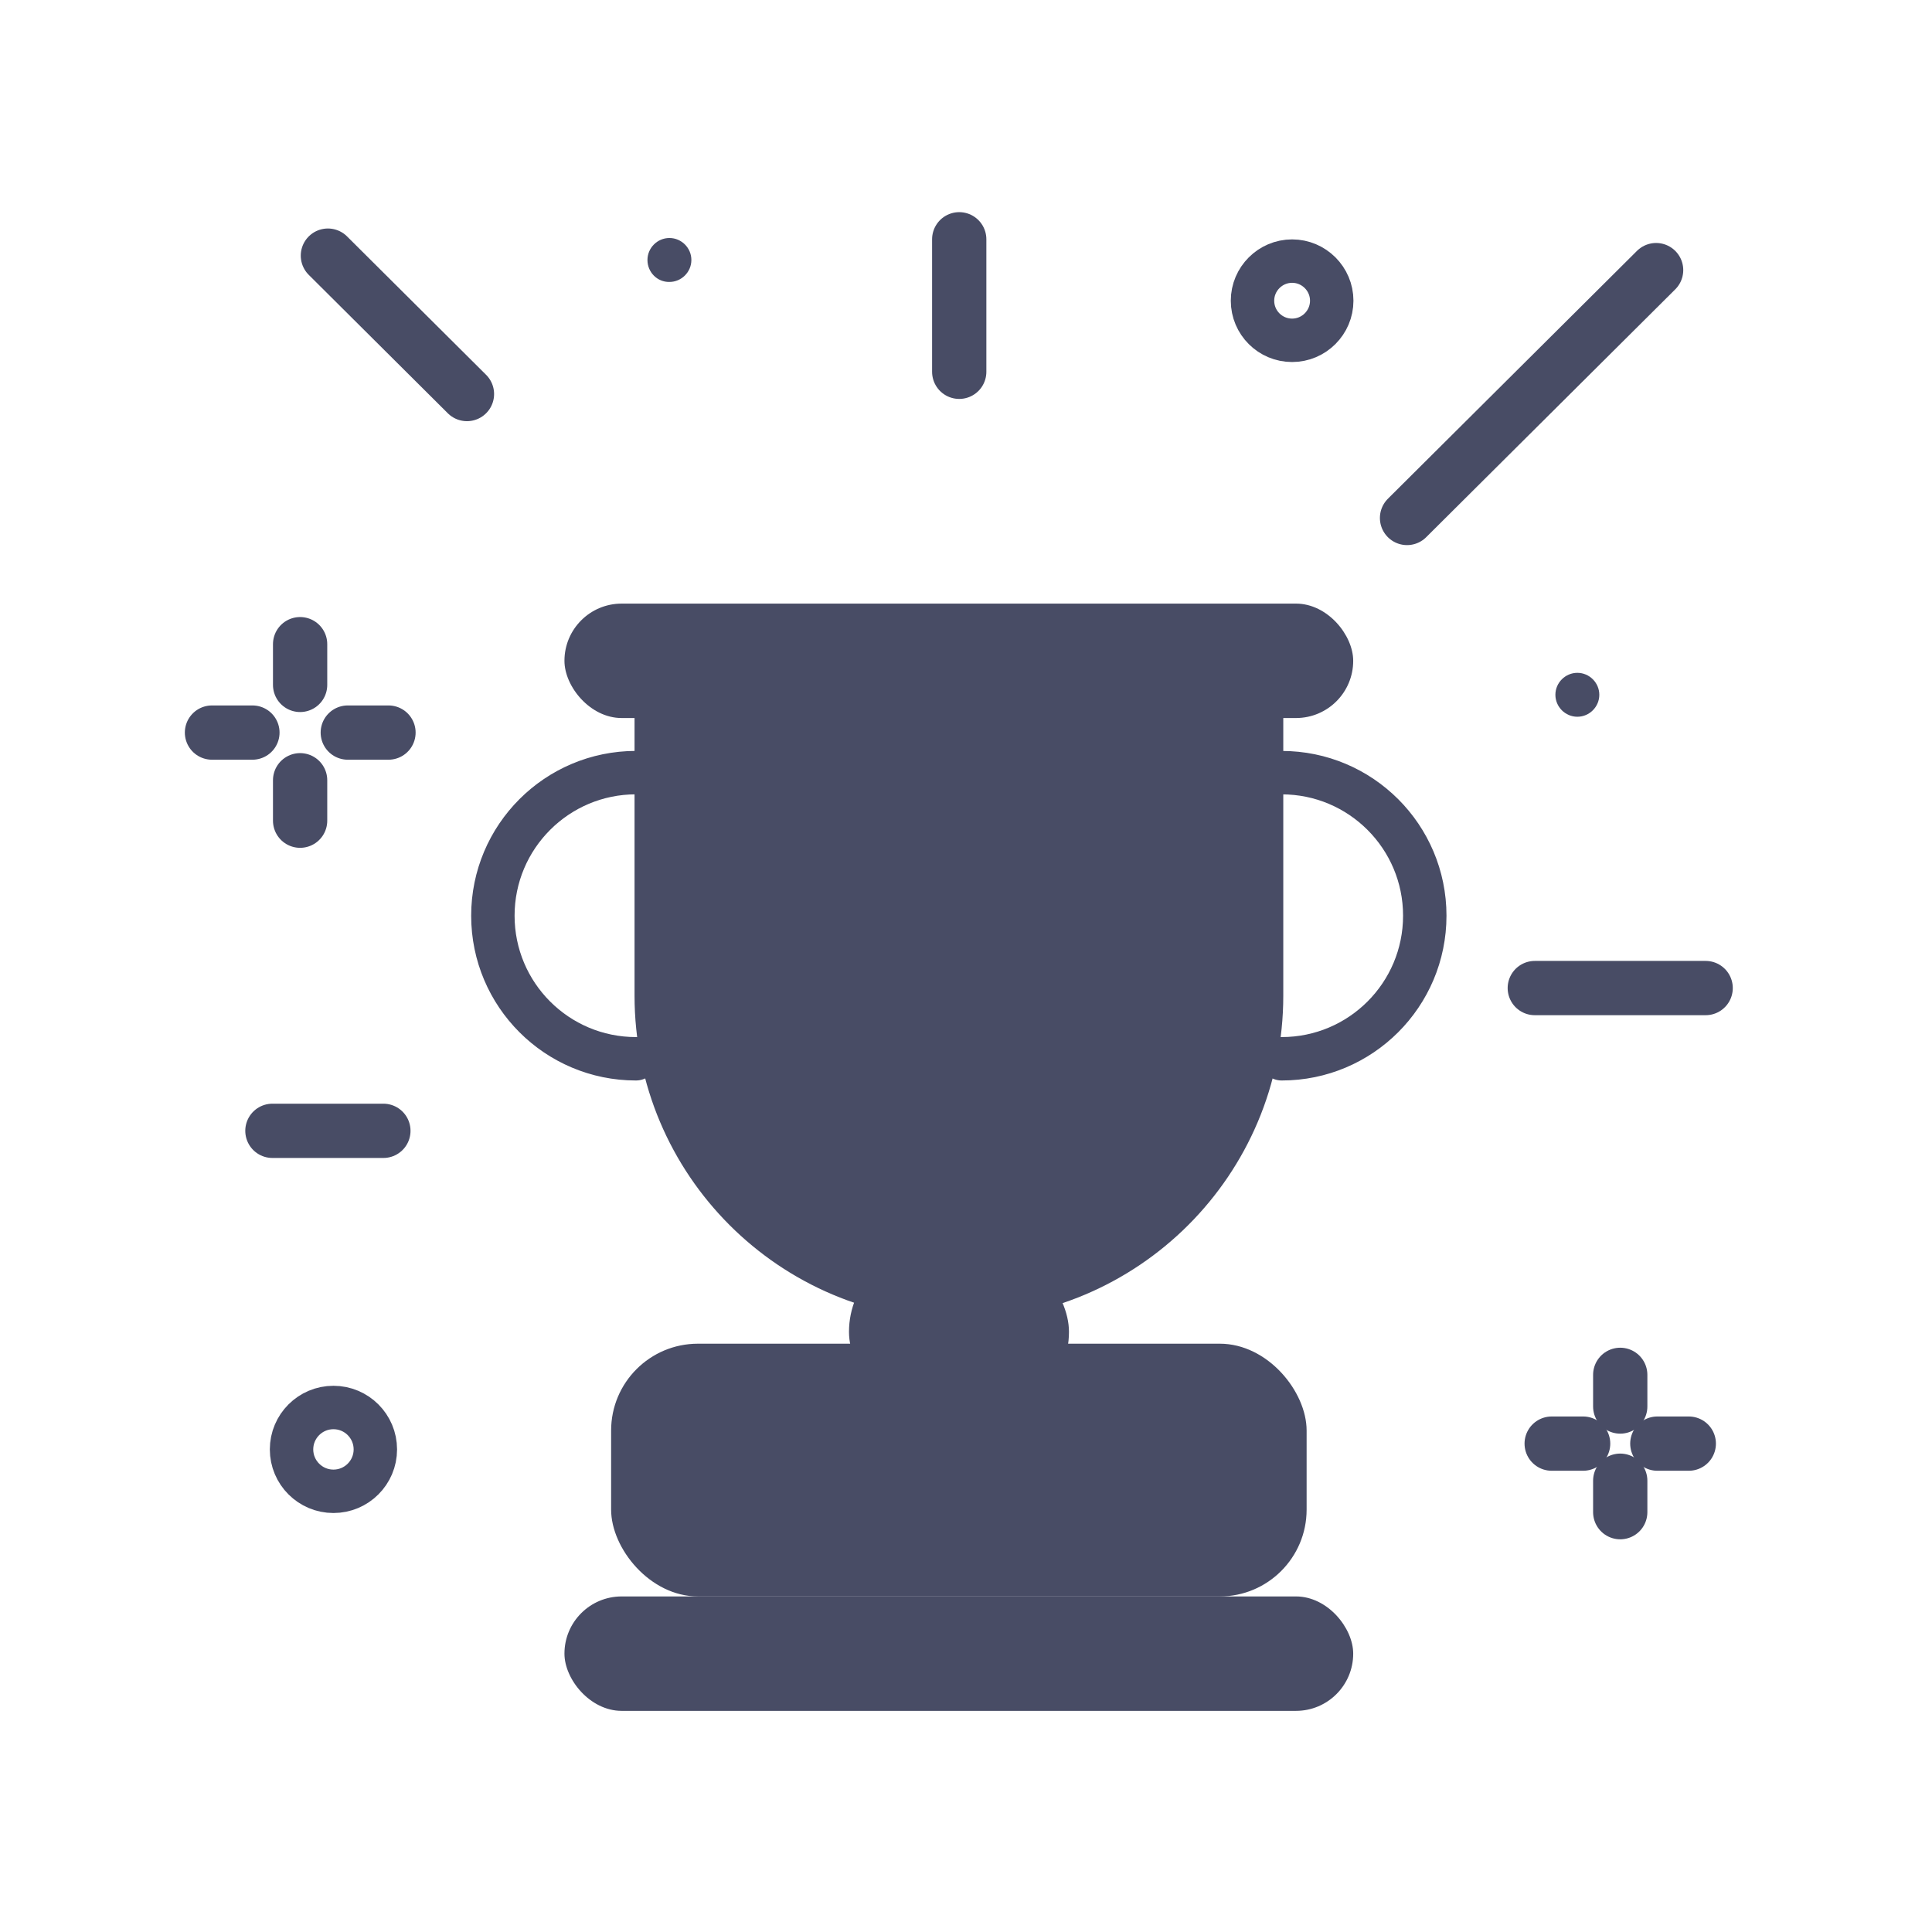 <svg width="89" height="89" viewBox="0 0 89 89" fill="none" xmlns="http://www.w3.org/2000/svg">
<rect x="26.002" y="27.806" width="36.335" height="5.271" rx="2.635" fill="#484C65"/>
<rect x="26.002" y="73.542" width="36.335" height="5.271" rx="2.635" fill="#484C65"/>
<rect x="28.152" y="61.899" width="32.039" height="11.643" rx="4" fill="#484C65"/>
<rect x="39.11" y="57.384" width="10.133" height="7.942" rx="3.971" fill="#484C65"/>
<path d="M30.231 32.44H58.116V45.867C58.116 53.568 51.874 59.81 44.173 59.81C36.473 59.81 30.231 53.568 30.231 45.867V32.44Z" fill="#484C65" stroke="#484C65" stroke-width="2"/>
<path d="M59.043 48.774C62.683 48.774 65.634 45.823 65.634 42.183C65.634 38.543 62.683 35.593 59.043 35.593" stroke="#484C65" stroke-width="2" stroke-linecap="round"/>
<path d="M29.296 35.592C25.656 35.592 22.705 38.543 22.705 42.183C22.705 45.823 25.656 48.774 29.296 48.774" stroke="#484C65" stroke-width="2" stroke-linecap="round"/>
<path d="M74.638 64.793V63.334" stroke="#484C65" stroke-width="2.5" stroke-miterlimit="10" stroke-linecap="round" stroke-linejoin="round"/>
<path d="M76.347 66.502H77.796" stroke="#484C65" stroke-width="2.5" stroke-miterlimit="10" stroke-linecap="round" stroke-linejoin="round"/>
<path d="M74.638 68.211V69.66" stroke="#484C65" stroke-width="2.5" stroke-miterlimit="10" stroke-linecap="round" stroke-linejoin="round"/>
<path d="M72.929 66.502H71.48" stroke="#484C65" stroke-width="2.5" stroke-miterlimit="10" stroke-linecap="round" stroke-linejoin="round"/>
<path d="M11.628 33.747H9.765" stroke="#484C65" stroke-width="2.5" stroke-miterlimit="10" stroke-linecap="round" stroke-linejoin="round"/>
<path d="M13.825 35.943V37.806" stroke="#484C65" stroke-width="2.5" stroke-miterlimit="10" stroke-linecap="round" stroke-linejoin="round"/>
<path d="M16.021 33.747H17.896" stroke="#484C65" stroke-width="2.5" stroke-miterlimit="10" stroke-linecap="round" stroke-linejoin="round"/>
<path d="M13.825 31.551V29.675" stroke="#484C65" stroke-width="2.5" stroke-miterlimit="10" stroke-linecap="round" stroke-linejoin="round"/>
<path d="M78.573 45.516H70.702" stroke="#484C65" stroke-width="2.5" stroke-miterlimit="10" stroke-linecap="round" stroke-linejoin="round"/>
<path d="M76.291 12.443L64.817 23.861" stroke="#484C65" stroke-width="2.5" stroke-miterlimit="10" stroke-linecap="round" stroke-linejoin="round"/>
<path d="M44.188 17.127L44.188 11.023" stroke="#484C65" stroke-width="2.5" stroke-miterlimit="10" stroke-linecap="round" stroke-linejoin="round"/>
<path d="M15.105 11.776L21.511 18.152" stroke="#484C65" stroke-width="2.5" stroke-miterlimit="10" stroke-linecap="round" stroke-linejoin="round"/>
<path d="M12.549 52.093L17.661 52.093" stroke="#484C65" stroke-width="2.5" stroke-miterlimit="10" stroke-linecap="round" stroke-linejoin="round"/>
<path d="M13.43 66.769C13.43 65.703 14.295 64.838 15.361 64.838C16.426 64.838 17.291 65.703 17.291 66.769C17.291 67.834 16.426 68.699 15.361 68.699C14.295 68.699 13.43 67.834 13.43 66.769Z" stroke="#484C65" stroke-width="2" stroke-miterlimit="10" stroke-linecap="round" stroke-linejoin="round"/>
<path d="M57.698 13.852C57.698 12.848 58.518 12.028 59.523 12.028C60.528 12.028 61.348 12.848 61.348 13.852C61.348 14.857 60.528 15.677 59.523 15.677C58.518 15.677 57.698 14.865 57.698 13.852Z" stroke="#484C65" stroke-width="2" stroke-miterlimit="10" stroke-linecap="round" stroke-linejoin="round"/>
<path d="M71.651 32.006C71.651 31.451 72.108 30.995 72.663 30.995C73.218 30.995 73.674 31.451 73.674 32.006C73.674 32.562 73.218 33.018 72.663 33.018C72.108 33.018 71.651 32.562 71.651 32.006Z" fill="#484C65"/>
<path d="M29.826 11.976C29.826 11.421 30.282 10.964 30.838 10.964C31.393 10.964 31.849 11.421 31.849 11.976C31.849 12.531 31.393 12.988 30.838 12.988C30.282 13 29.826 12.544 29.826 11.976Z" fill="#484C65"/>
</svg>
